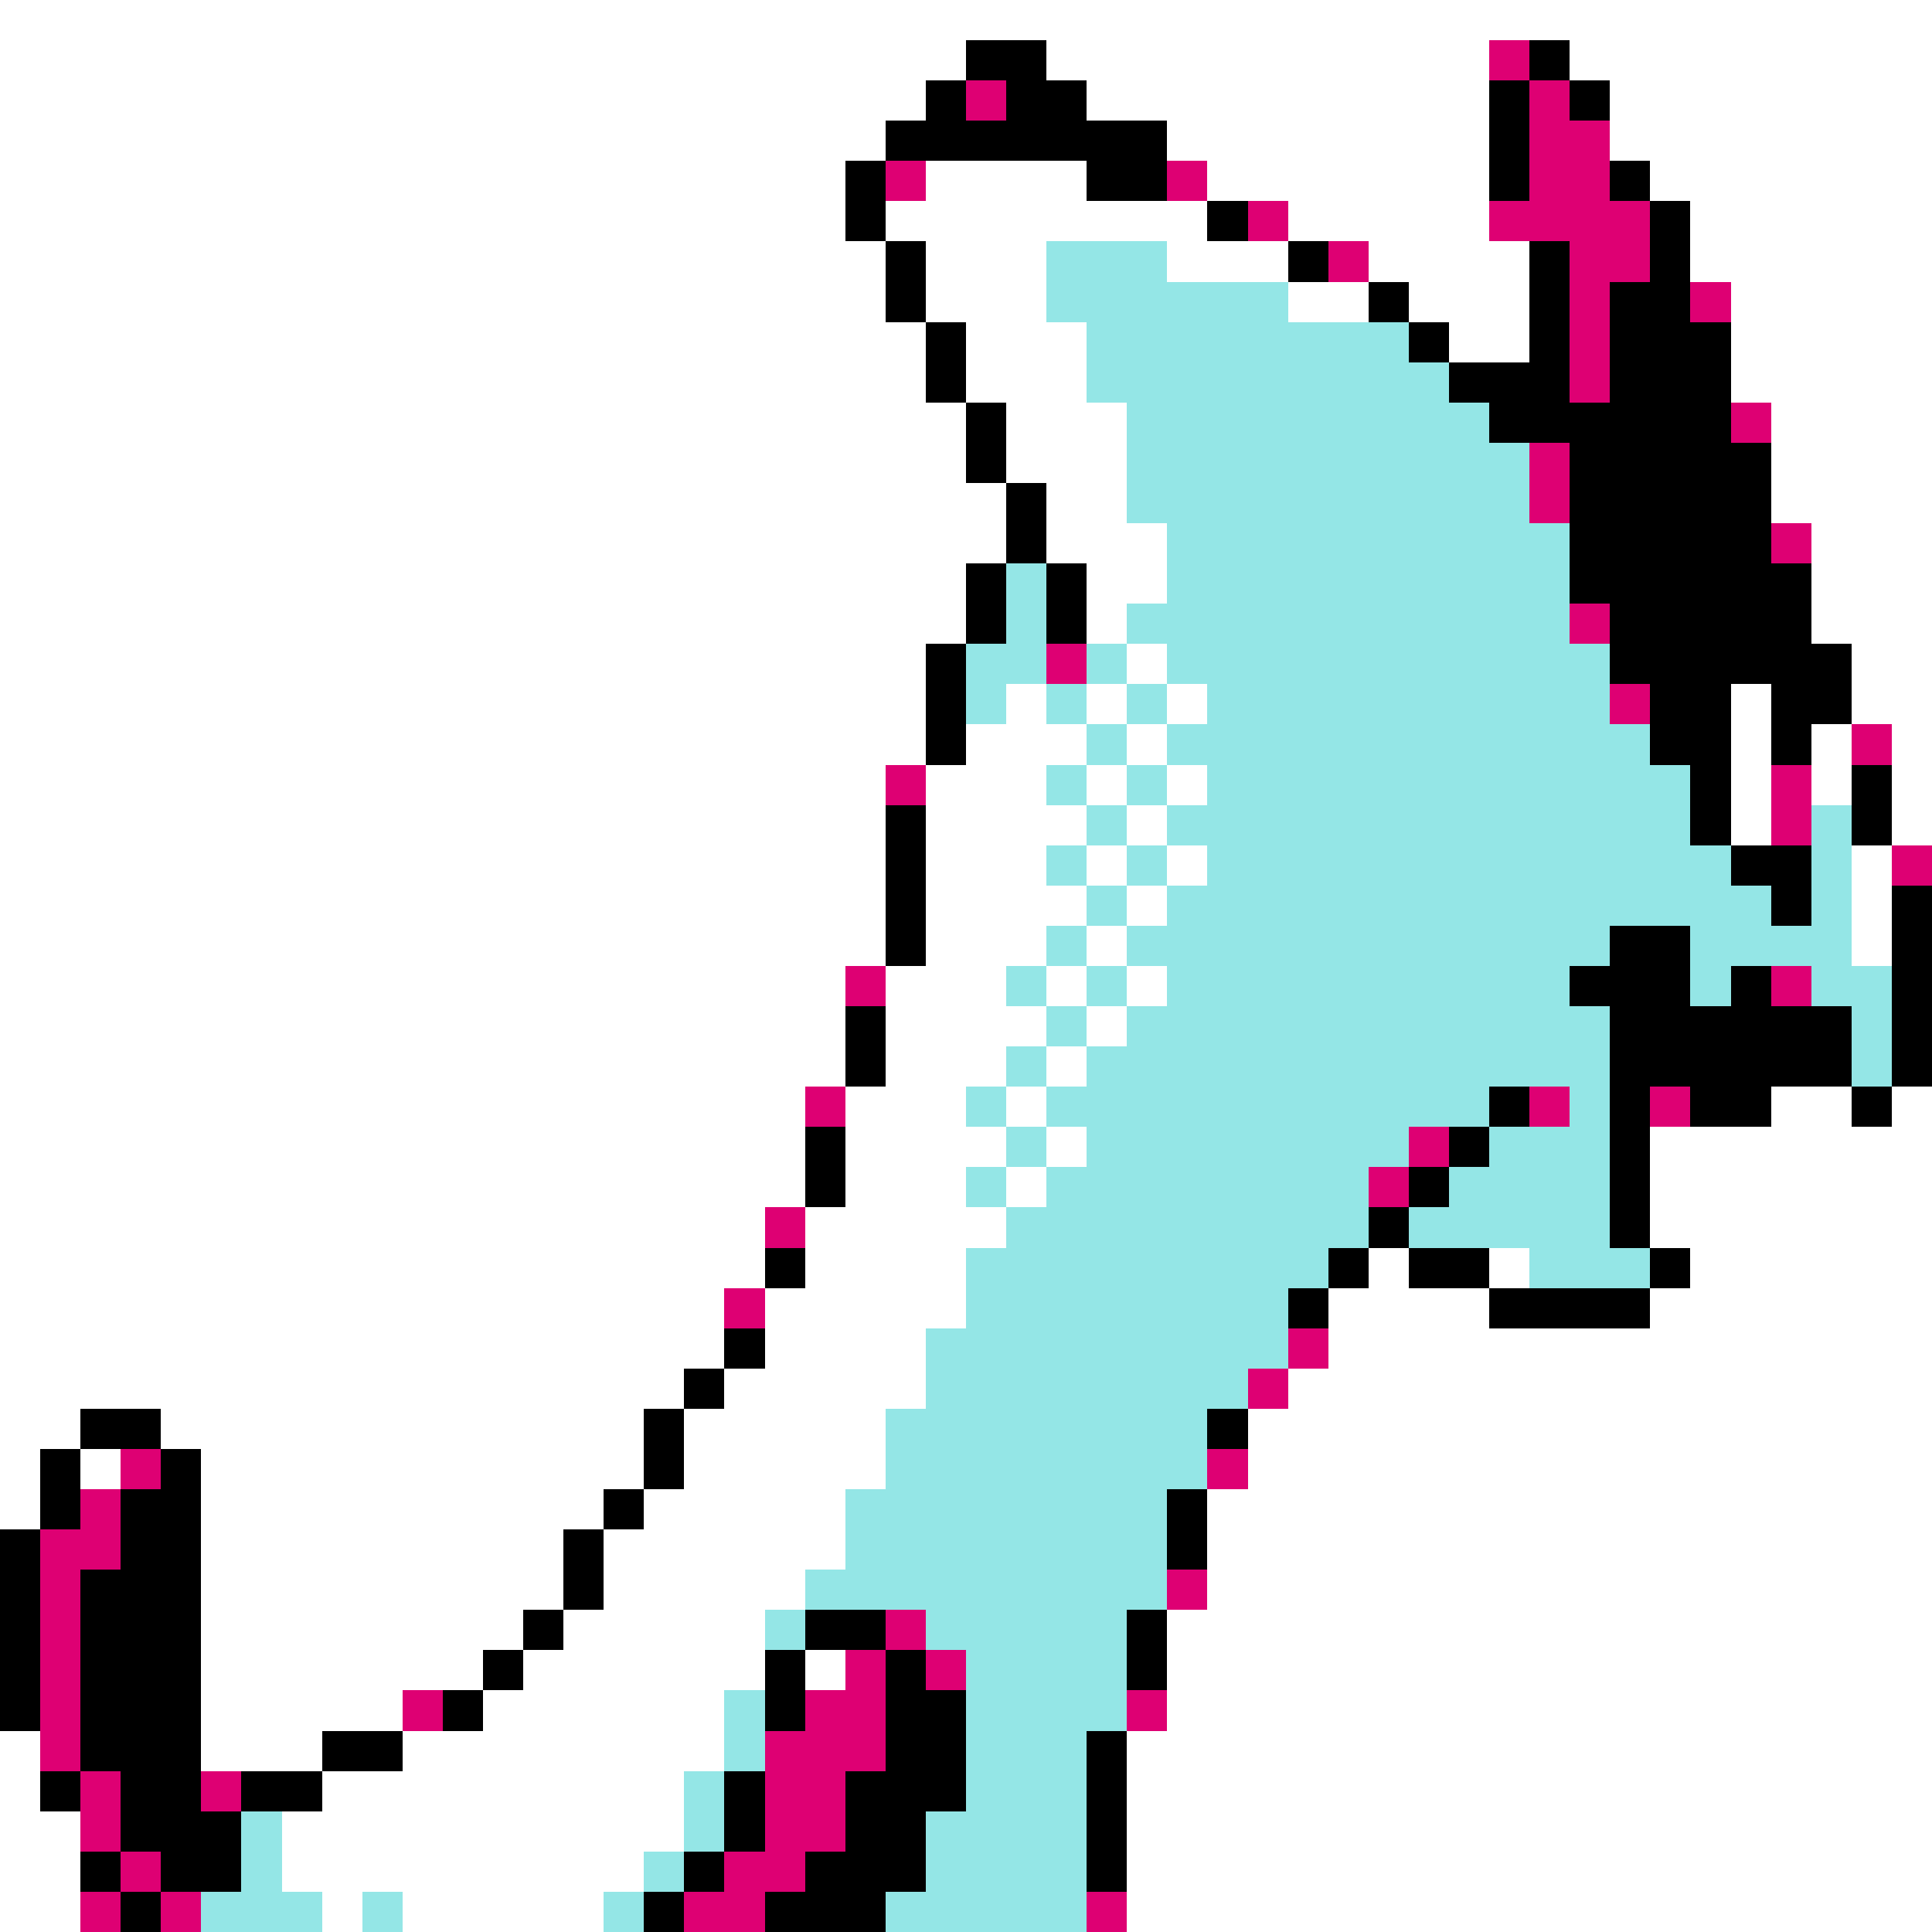 <svg xmlns="http://www.w3.org/2000/svg" viewBox="0 -0.5 48 48" shape-rendering="crispEdges">
<rect x="0" y="-0.5" width="48" height="48" fill="#333333" stroke="none"/>
<path stroke="#ffffff" d="M0 0h48M0 1h24M26 1h11M39 1h9M0 2h23M27 2h10M40 2h8M0 3h22M29 3h8M40 3h8M0 4h21M23 4h4M30 4h7M41 4h7M0 5h21M22 5h8M32 5h5M42 5h6M0 6h22M23 6h3M29 6h3M34 6h4M42 6h6M0 7h22M23 7h3M32 7h2M35 7h3M43 7h5M0 8h23M24 8h3M36 8h2M43 8h5M0 9h23M24 9h3M43 9h5M0 10h24M25 10h3M44 10h4M0 11h24M25 11h3M44 11h4M0 12h25M26 12h2M44 12h4M0 13h25M26 13h3M45 13h3M0 14h24M27 14h2M45 14h3M0 15h24M27 15h1M45 15h3M0 16h23M28 16h1M46 16h2M0 17h23M25 17h1M27 17h1M29 17h1M43 17h1M46 17h2M0 18h23M24 18h3M28 18h1M43 18h1M45 18h1M47 18h1M0 19h22M23 19h3M27 19h1M29 19h1M43 19h1M45 19h1M47 19h1M0 20h22M23 20h4M28 20h1M43 20h1M47 20h1M0 21h22M23 21h3M27 21h1M29 21h1M46 21h1M0 22h22M23 22h4M28 22h1M46 22h1M0 23h22M23 23h3M27 23h1M46 23h1M0 24h21M22 24h3M26 24h1M28 24h1M0 25h21M22 25h4M27 25h1M0 26h21M22 26h3M26 26h1M0 27h20M21 27h3M25 27h1M44 27h2M47 27h1M0 28h20M21 28h4M26 28h1M41 28h7M0 29h20M21 29h3M25 29h1M41 29h7M0 30h19M20 30h5M41 30h7M0 31h19M20 31h4M34 31h1M37 31h1M42 31h6M0 32h18M19 32h5M33 32h4M41 32h7M0 33h18M19 33h4M33 33h15M0 34h17M18 34h5M32 34h16M0 35h2M4 35h12M17 35h5M31 35h17M0 36h1M2 36h1M5 36h11M17 36h5M31 36h17M0 37h1M5 37h10M16 37h5M30 37h18M5 38h9M15 38h6M30 38h18M5 39h9M15 39h5M30 39h18M5 40h8M14 40h5M29 40h19M5 41h7M13 41h6M20 41h1M29 41h19M5 42h5M12 42h6M29 42h19M0 43h1M5 43h3M10 43h8M28 43h20M0 44h1M8 44h9M28 44h20M0 45h2M7 45h10M28 45h20M0 46h2M7 46h9M28 46h20M0 47h2M8 47h1M10 47h5M28 47h20" />
<path stroke="#000000" d="M24 1h2M38 1h1M23 2h1M25 2h2M37 2h1M39 2h1M22 3h7M37 3h1M21 4h1M27 4h2M37 4h1M40 4h1M21 5h1M30 5h1M41 5h1M22 6h1M32 6h1M38 6h1M41 6h1M22 7h1M34 7h1M38 7h1M40 7h2M23 8h1M35 8h1M38 8h1M40 8h3M23 9h1M36 9h3M40 9h3M24 10h1M37 10h6M24 11h1M39 11h5M25 12h1M39 12h5M25 13h1M39 13h5M24 14h1M26 14h1M39 14h6M24 15h1M26 15h1M40 15h5M23 16h1M40 16h6M23 17h1M41 17h2M44 17h2M23 18h1M41 18h2M44 18h1M42 19h1M46 19h1M22 20h1M42 20h1M46 20h1M22 21h1M43 21h2M22 22h1M44 22h1M47 22h1M22 23h1M40 23h2M47 23h1M39 24h3M43 24h1M47 24h1M21 25h1M40 25h6M47 25h1M21 26h1M40 26h6M47 26h1M37 27h1M40 27h1M42 27h2M46 27h1M20 28h1M36 28h1M40 28h1M20 29h1M35 29h1M40 29h1M34 30h1M40 30h1M19 31h1M33 31h1M35 31h2M41 31h1M32 32h1M37 32h4M18 33h1M17 34h1M2 35h2M16 35h1M30 35h1M1 36h1M4 36h1M16 36h1M1 37h1M3 37h2M15 37h1M29 37h1M0 38h1M3 38h2M14 38h1M29 38h1M0 39h1M2 39h3M14 39h1M0 40h1M2 40h3M13 40h1M20 40h2M28 40h1M0 41h1M2 41h3M12 41h1M19 41h1M22 41h1M28 41h1M0 42h1M2 42h3M11 42h1M19 42h1M22 42h2M2 43h3M8 43h2M22 43h2M27 43h1M1 44h1M3 44h2M6 44h2M18 44h1M21 44h3M27 44h1M3 45h3M18 45h1M21 45h2M27 45h1M2 46h1M4 46h2M17 46h1M20 46h3M27 46h1M3 47h1M16 47h1M19 47h3" />
<path stroke="#de0073" d="M37 1h1M24 2h1M38 2h1M38 3h2M22 4h1M29 4h1M38 4h2M31 5h1M37 5h4M33 6h1M39 6h2M39 7h1M42 7h1M39 8h1M39 9h1M43 10h1M38 11h1M38 12h1M44 13h1M39 15h1M26 16h1M40 17h1M46 18h1M22 19h1M44 19h1M44 20h1M47 21h1M21 24h1M44 24h1M20 27h1M38 27h1M41 27h1M35 28h1M34 29h1M19 30h1M18 32h1M32 33h1M31 34h1M3 36h1M30 36h1M2 37h1M1 38h2M1 39h1M29 39h1M1 40h1M22 40h1M1 41h1M21 41h1M23 41h1M1 42h1M10 42h1M20 42h2M28 42h1M1 43h1M19 43h3M2 44h1M5 44h1M19 44h2M2 45h1M19 45h2M3 46h1M18 46h2M2 47h1M4 47h1M17 47h2M27 47h1" />
<path stroke="#94e6e6" d="M26 6h3M26 7h6M27 8h8M27 9h9M28 10h9M28 11h10M28 12h10M29 13h10M25 14h1M29 14h10M25 15h1M28 15h11M24 16h2M27 16h1M29 16h11M24 17h1M26 17h1M28 17h1M30 17h10M27 18h1M29 18h12M26 19h1M28 19h1M30 19h12M27 20h1M29 20h13M45 20h1M26 21h1M28 21h1M30 21h13M45 21h1M27 22h1M29 22h15M45 22h1M26 23h1M28 23h12M42 23h4M25 24h1M27 24h1M29 24h10M42 24h1M45 24h2M26 25h1M28 25h12M46 25h1M25 26h1M27 26h13M46 26h1M24 27h1M26 27h11M39 27h1M25 28h1M27 28h8M37 28h3M24 29h1M26 29h8M36 29h4M25 30h9M35 30h5M24 31h9M38 31h3M24 32h8M23 33h9M23 34h8M22 35h8M22 36h8M21 37h8M21 38h8M20 39h9M19 40h1M23 40h5M24 41h4M18 42h1M24 42h4M18 43h1M24 43h3M17 44h1M24 44h3M6 45h1M17 45h1M23 45h4M6 46h1M16 46h1M23 46h4M5 47h3M9 47h1M15 47h1M22 47h5" />
</svg>